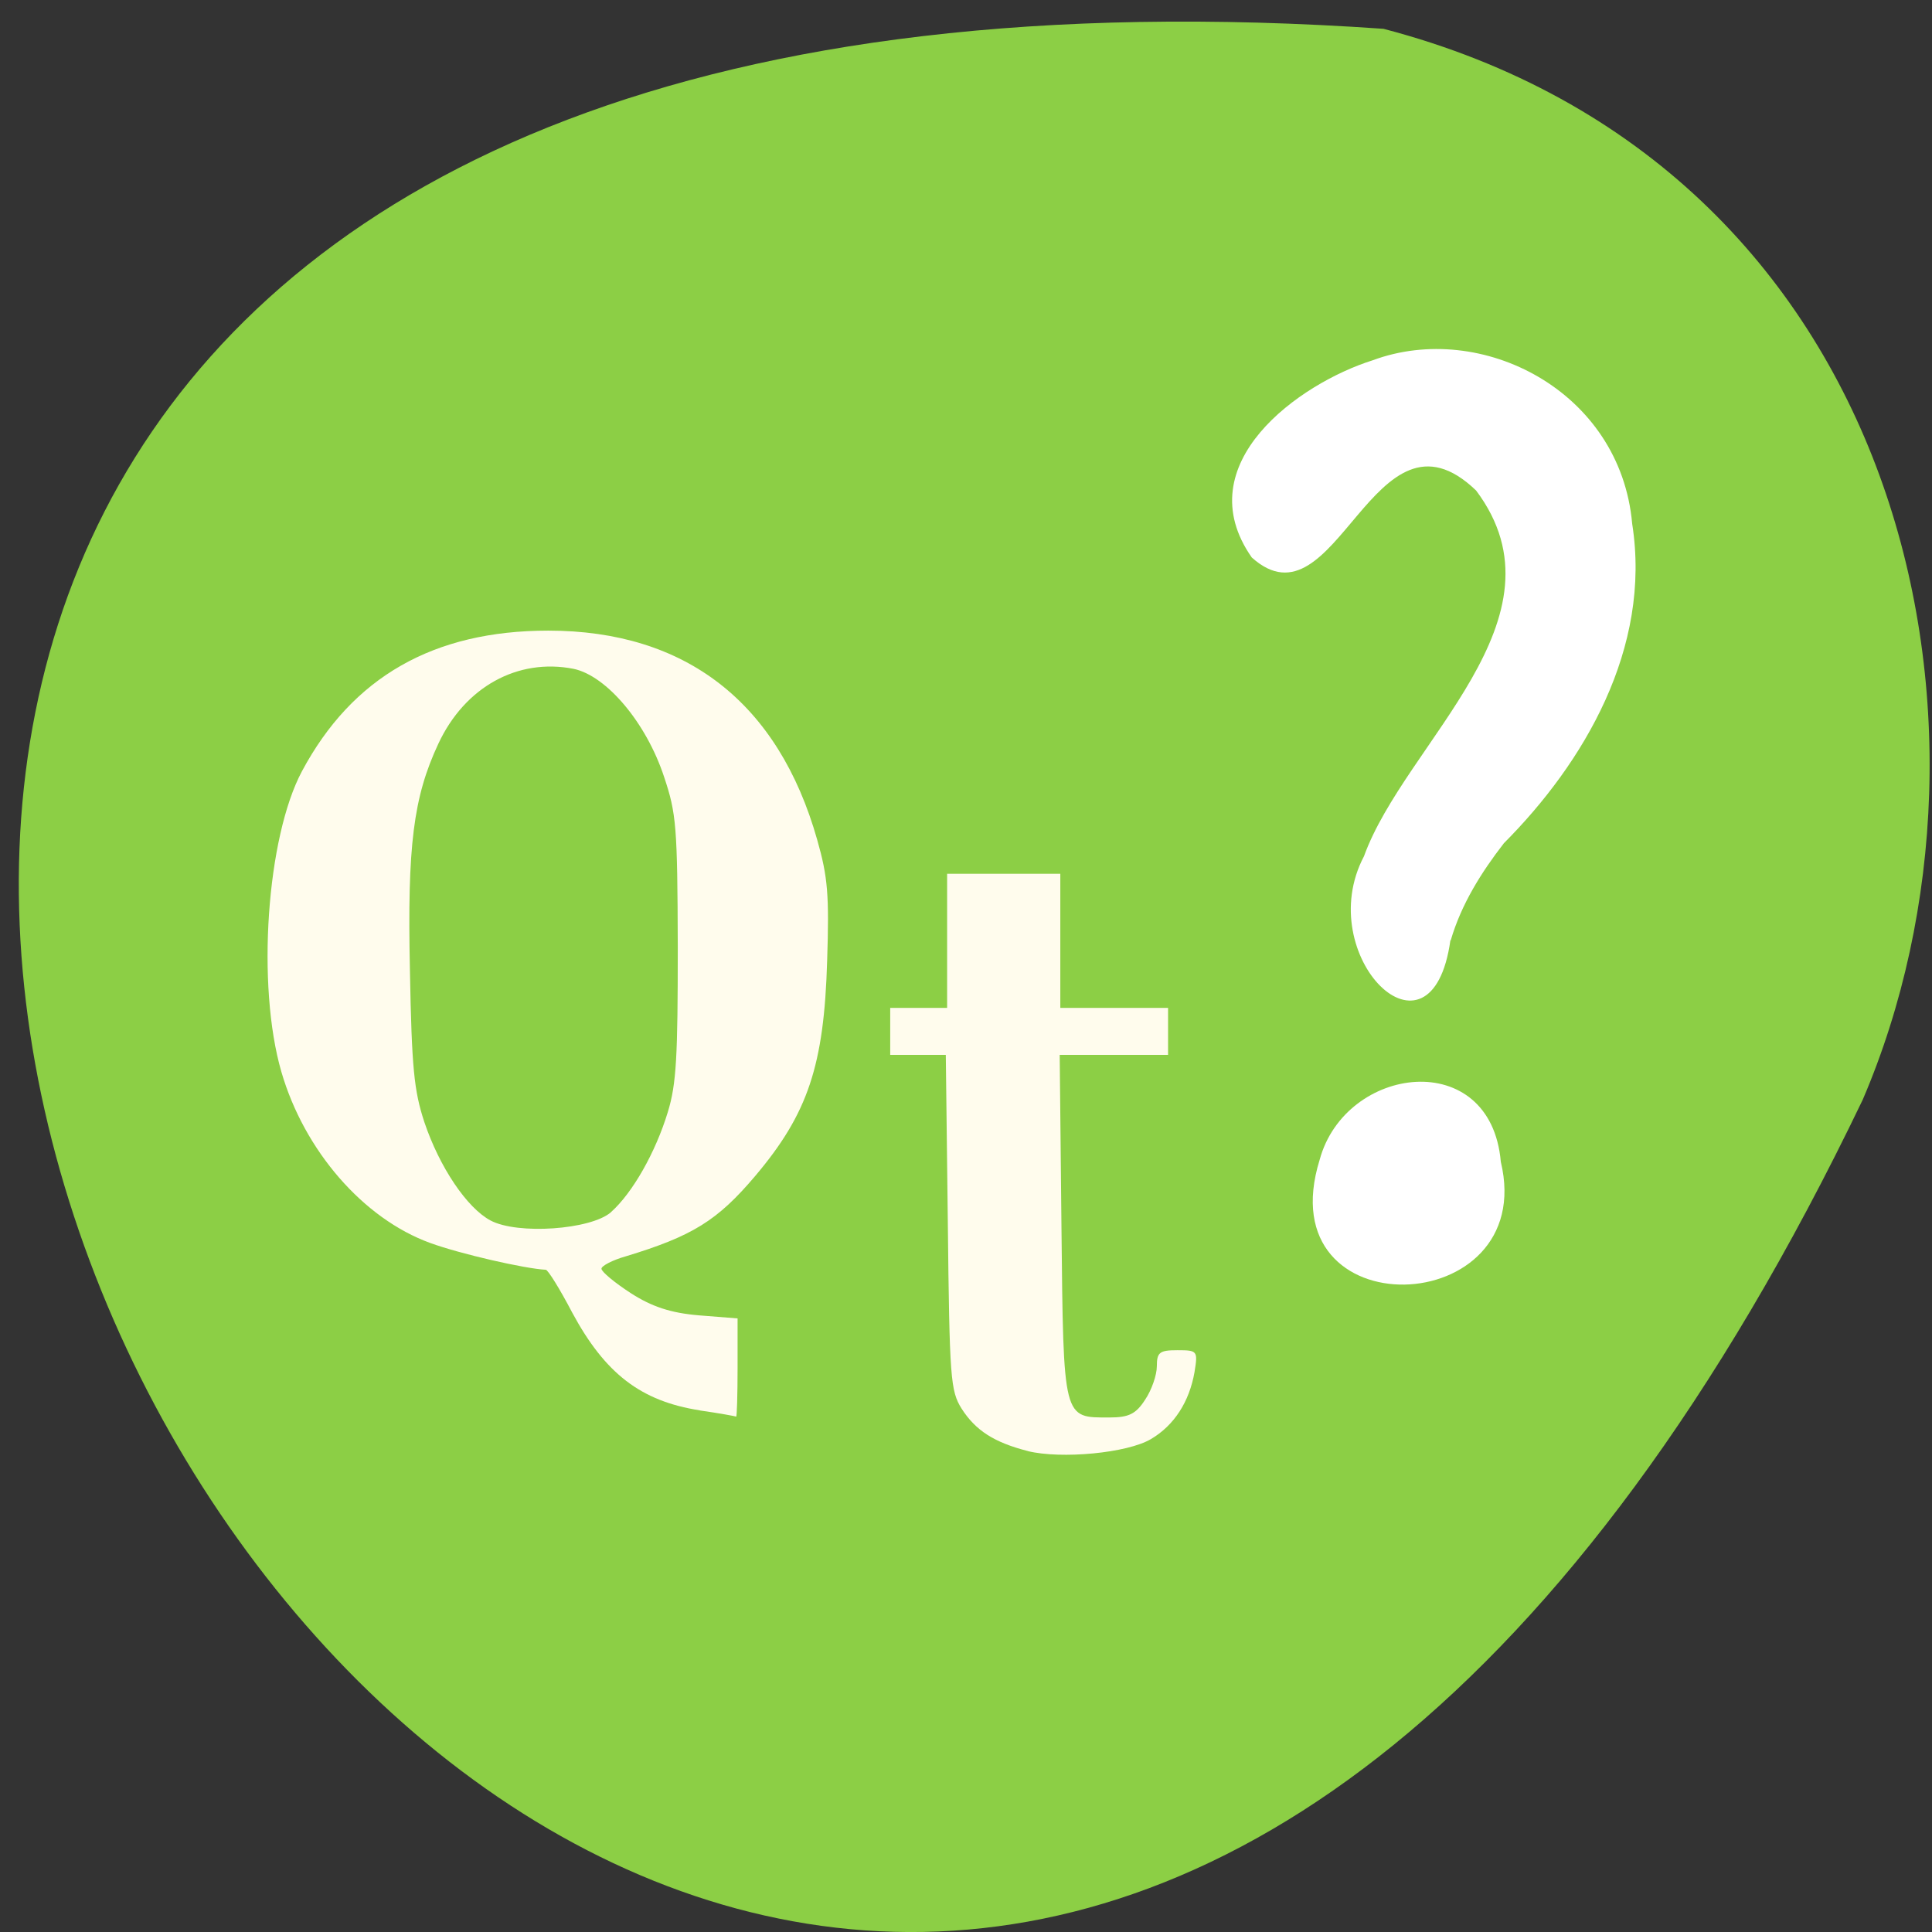 <svg xmlns="http://www.w3.org/2000/svg" viewBox="0 0 22 22"><rect x="0" y="0" width="22" height="22" fill="#333333" stroke="none"/><path d="m 15.754 0.328 c -31.29 -2.176 -7.84 39.902 5.457 12.195 c 1.832 -4.27 0.492 -10.637 -5.457 -12.195" fill="#8ccf45"/><g fill="#fffced" fill-rule="evenodd"><path d="m 11.703 16.523 c -0.383 -0.098 -0.594 -0.234 -0.754 -0.484 c -0.125 -0.203 -0.137 -0.332 -0.156 -2.121 l -0.023 -1.906 h -0.633 v -0.535 h 0.648 v -1.527 h 1.289 v 1.527 h 1.227 v 0.535 h -1.234 l 0.02 1.957 c 0.023 2.215 0.016 2.172 0.547 2.172 c 0.219 0 0.301 -0.039 0.406 -0.203 c 0.074 -0.109 0.133 -0.281 0.133 -0.379 c 0 -0.16 0.031 -0.184 0.234 -0.184 c 0.23 0 0.234 0.008 0.195 0.25 c -0.059 0.336 -0.23 0.605 -0.496 0.762 c -0.27 0.16 -1.02 0.23 -1.402 0.137"/><path d="m 7.969 16.06 c -0.672 -0.105 -1.078 -0.418 -1.453 -1.113 c -0.141 -0.27 -0.277 -0.488 -0.301 -0.488 c -0.238 -0.012 -0.973 -0.18 -1.316 -0.305 c -0.762 -0.277 -1.434 -1.051 -1.695 -1.949 c -0.285 -0.984 -0.168 -2.668 0.234 -3.422 c 0.574 -1.074 1.5 -1.602 2.805 -1.602 c 1.566 0 2.621 0.82 3.063 2.383 c 0.121 0.426 0.137 0.625 0.113 1.375 c -0.035 1.195 -0.219 1.742 -0.82 2.453 c -0.43 0.508 -0.715 0.684 -1.473 0.914 c -0.152 0.043 -0.277 0.109 -0.277 0.141 c 0 0.035 0.152 0.16 0.332 0.277 c 0.242 0.156 0.457 0.227 0.777 0.254 l 0.441 0.035 v 0.563 c 0 0.313 -0.008 0.559 -0.016 0.555 c -0.008 -0.004 -0.195 -0.039 -0.414 -0.07 m -1.012 -2.258 c 0.246 -0.219 0.508 -0.68 0.648 -1.141 c 0.098 -0.32 0.113 -0.633 0.113 -1.875 c -0.004 -1.379 -0.016 -1.523 -0.156 -1.941 c -0.203 -0.617 -0.656 -1.152 -1.031 -1.23 c -0.637 -0.125 -1.238 0.207 -1.539 0.852 c -0.285 0.609 -0.355 1.164 -0.324 2.582 c 0.02 1.113 0.047 1.371 0.164 1.727 c 0.172 0.512 0.484 0.977 0.754 1.121 c 0.309 0.164 1.141 0.105 1.371 -0.094"/></g><g fill="#fff"><path d="m 16.516 10.707 c -0.215 1.535 -1.582 0.176 -0.984 -0.957 c 0.469 -1.297 2.371 -2.703 1.277 -4.164 c -1.168 -1.125 -1.59 1.629 -2.555 0.762 c -0.746 -1.066 0.543 -1.984 1.379 -2.246 c 1.234 -0.457 2.82 0.348 2.953 1.863 c 0.223 1.418 -0.551 2.723 -1.461 3.637 c -0.254 0.328 -0.484 0.691 -0.605 1.105"/><path d="m 17.09 13.23 c 0.434 1.809 -2.668 1.926 -2.063 -0.023 c 0.293 -1.082 1.949 -1.293 2.063 0.023"/></g></svg>